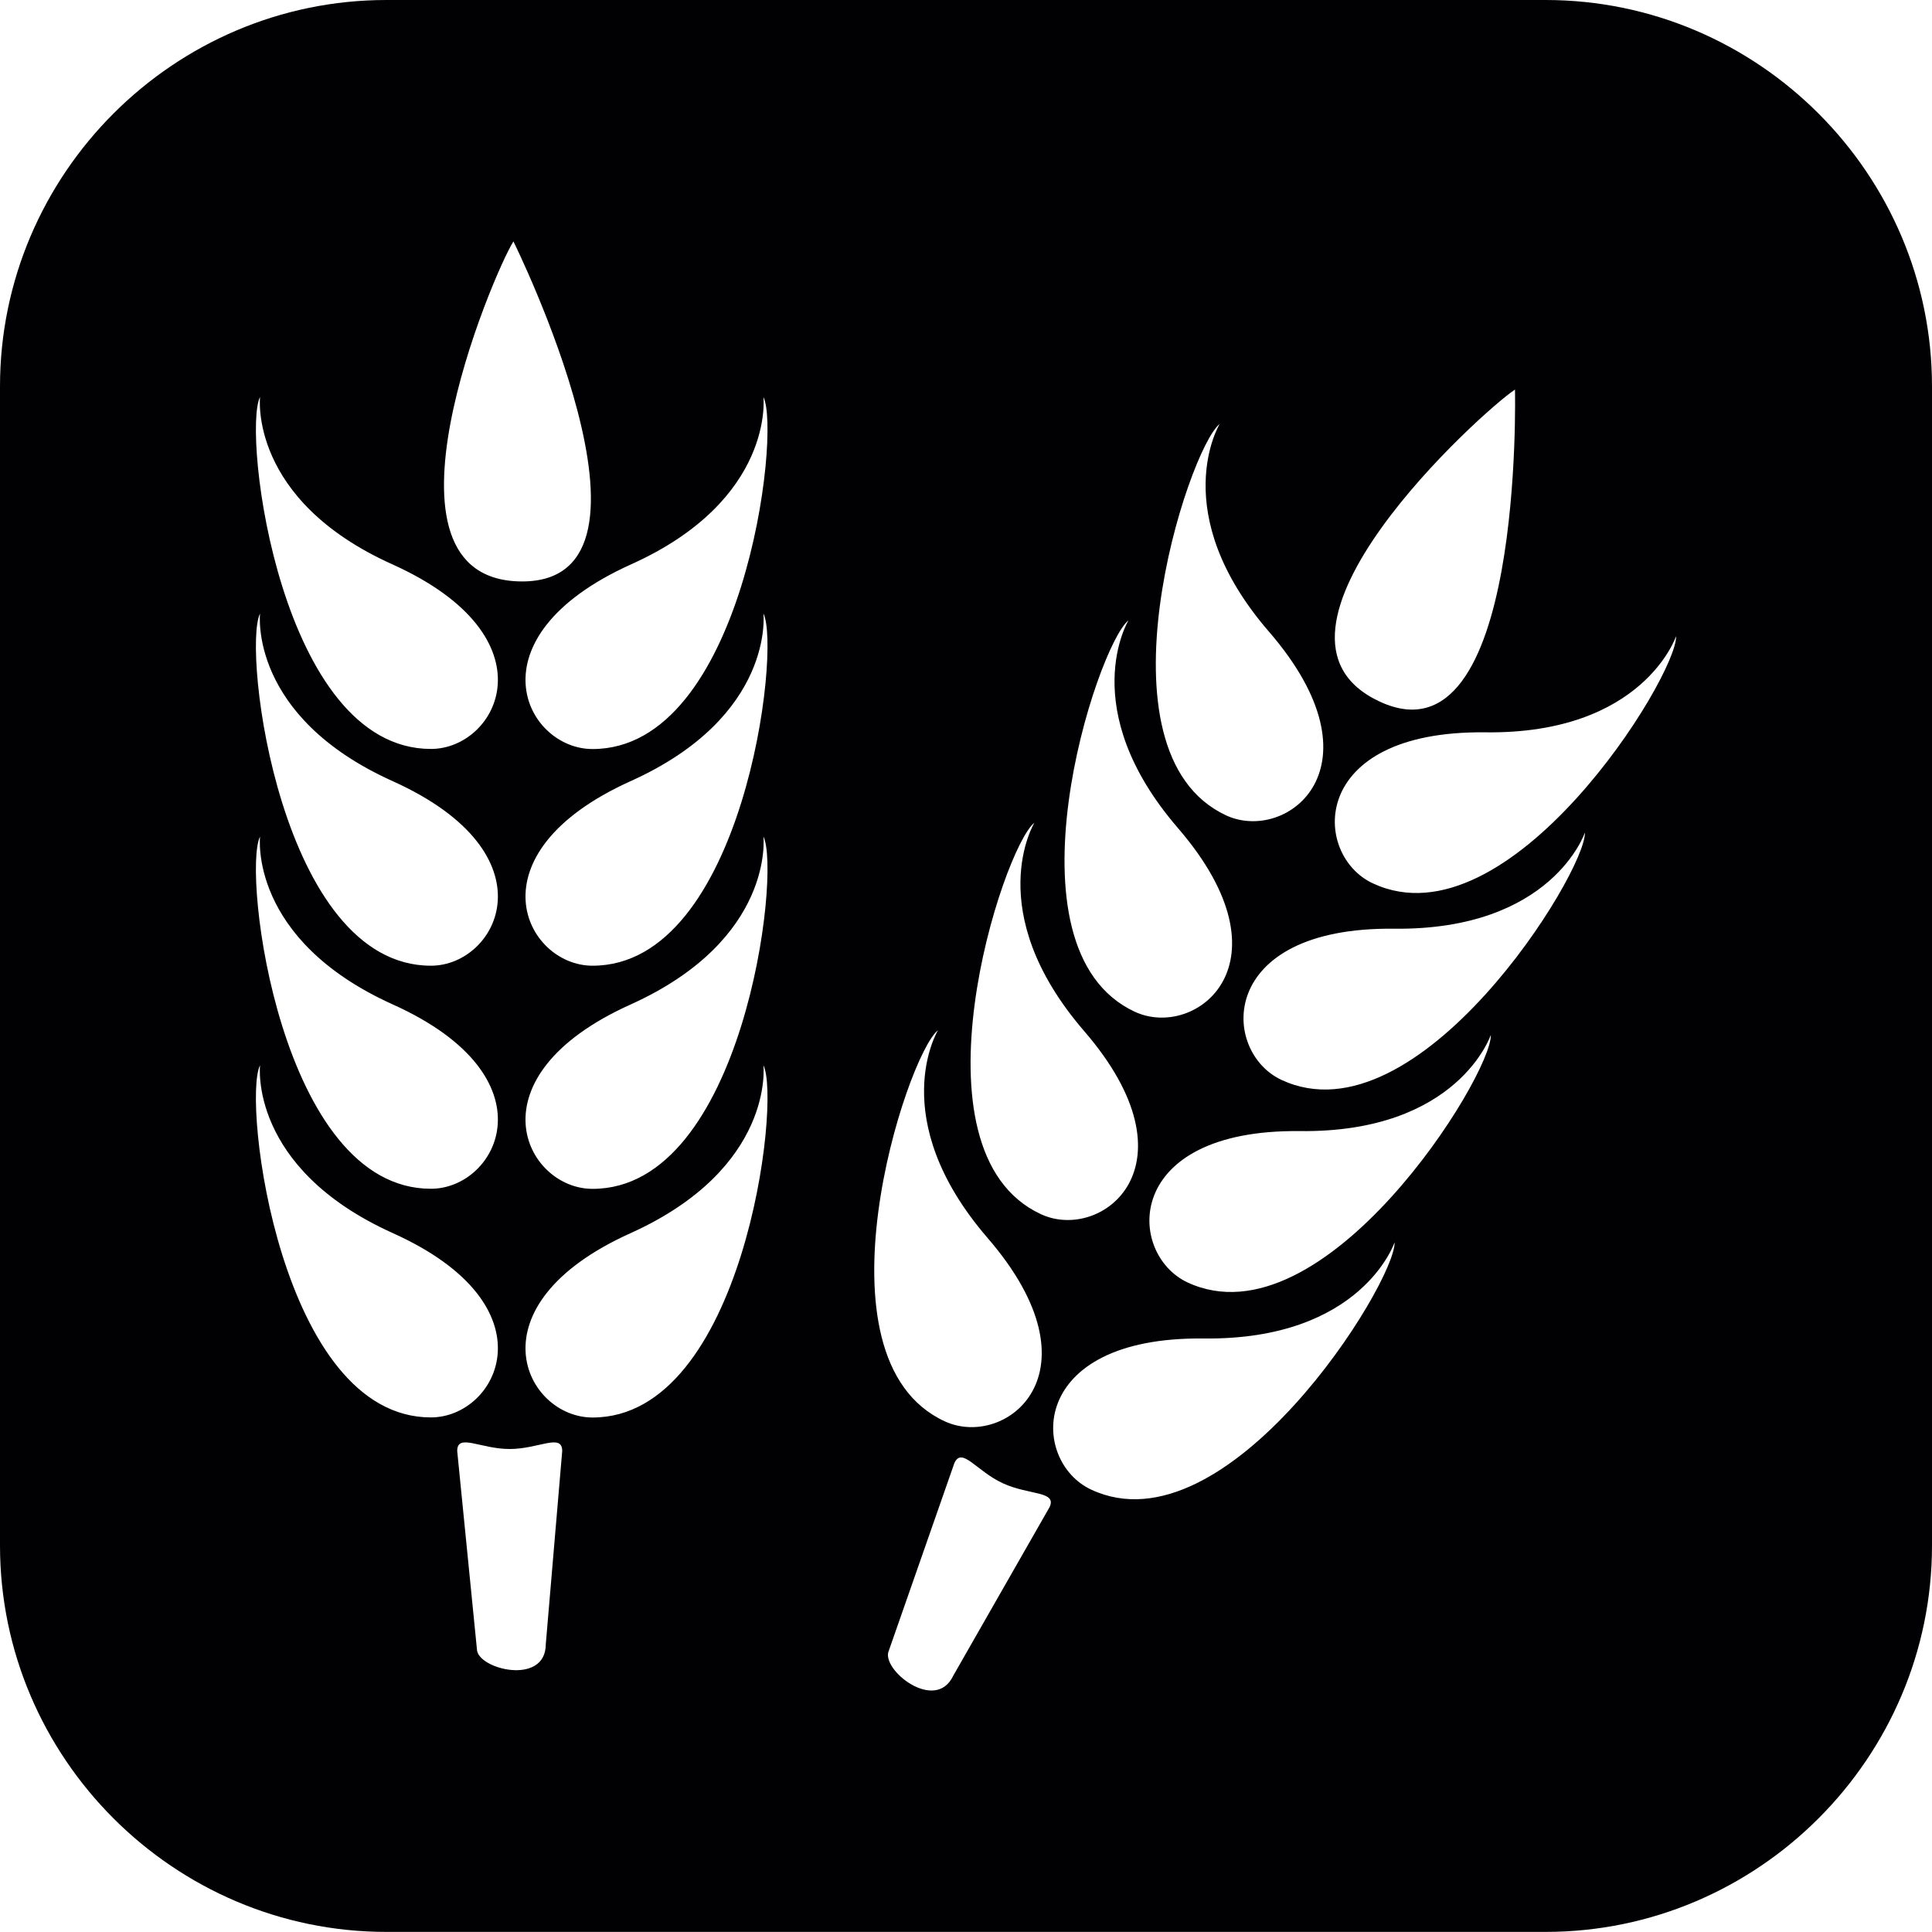<?xml version="1.0" encoding="iso-8859-1"?>
<!-- Generator: Adobe Illustrator 16.0.4, SVG Export Plug-In . SVG Version: 6.00 Build 0)  -->
<!DOCTYPE svg PUBLIC "-//W3C//DTD SVG 1.1//EN" "http://www.w3.org/Graphics/SVG/1.1/DTD/svg11.dtd">
<svg version="1.1" id="Capa_1" xmlns="http://www.w3.org/2000/svg" xmlns:xlink="http://www.w3.org/1999/xlink" x="0px" y="0px"
	 width="20px" height="19.999px" viewBox="0 0 20 19.999" style="enable-background:new 0 0 20 19.999;" xml:space="preserve">
<path style="fill:#010002;" d="M16,0H4C1.8,0,0,1.8,0,4v11.999c0,2.2,1.8,4,4,4h12c2.2,0,4-1.8,4-4V4C20,1.8,18.2,0,16,0z
	 M15.683,4.033c0,0,0.096,3.926-1.4,3.23C12.786,6.568,15.353,4.248,15.683,4.033z M12.626,4.389c0,0-0.559,0.916,0.512,2.152
	c1.204,1.395,0.188,2.192-0.445,1.9C11.283,7.784,12.297,4.649,12.626,4.389z M11.682,6.422c0,0-0.556,0.912,0.512,2.15
	c1.204,1.396,0.188,2.195-0.446,1.902C10.337,9.817,11.353,6.682,11.682,6.422z M10.708,8.517c0,0-0.556,0.912,0.512,2.153
	c1.205,1.393,0.187,2.193-0.445,1.899C9.366,11.914,10.379,8.777,10.708,8.517z M5.315,2.499c0,0,1.742,3.52,0.091,3.52
	C3.755,6.019,5.105,2.83,5.315,2.499z M2.692,4.109c0,0-0.122,1.064,1.372,1.734c1.678,0.758,1.093,1.91,0.397,1.91
	C2.905,7.754,2.504,4.484,2.692,4.109z M2.692,6.351c0,0-0.122,1.062,1.372,1.735c1.678,0.756,1.093,1.911,0.397,1.911
	C2.905,9.997,2.504,6.725,2.692,6.351z M2.692,8.66c0,0-0.122,1.062,1.372,1.737c1.678,0.754,1.093,1.909,0.397,1.909
	C2.905,12.307,2.504,9.035,2.692,8.66z M2.692,11.027c0,0-0.122,1.062,1.372,1.737c1.678,0.754,1.093,1.909,0.397,1.909
	C2.905,14.674,2.504,11.402,2.692,11.027z M5.65,17.02c0,0.437-0.713,0.259-0.713,0.051l-0.204-2.05c0-0.188,0.24-0.021,0.543-0.021
	c0.301,0,0.544-0.167,0.544,0.021L5.65,17.02z M6.134,14.674c-0.698,0-1.281-1.155,0.395-1.909c1.494-0.675,1.374-1.737,1.374-1.737
	C8.089,11.402,7.69,14.674,6.134,14.674z M6.134,12.307c-0.698,0-1.281-1.155,0.395-1.909C8.023,9.723,7.903,8.66,7.903,8.66
	C8.089,9.035,7.69,12.307,6.134,12.307z M6.134,9.997c-0.698,0-1.281-1.155,0.395-1.911c1.494-0.673,1.374-1.735,1.374-1.735
	C8.089,6.725,7.69,9.997,6.134,9.997z M6.134,7.754c-0.698,0-1.281-1.152,0.395-1.91c1.494-0.67,1.374-1.734,1.374-1.734
	C8.089,4.484,7.69,7.754,6.134,7.754z M9.71,10.665c0,0-0.556,0.911,0.514,2.151c1.203,1.393,0.188,2.191-0.445,1.897
	C8.368,14.061,9.382,10.925,9.71,10.665z M9.869,17.345c-0.185,0.395-0.756-0.066-0.668-0.257l0.679-1.943
	c0.079-0.171,0.226,0.082,0.502,0.21c0.272,0.125,0.562,0.079,0.483,0.247L9.869,17.345z M11.297,15.421
	c-0.632-0.293-0.676-1.585,1.163-1.565c1.639,0.019,1.977-0.996,1.977-0.996C14.448,13.278,12.707,16.077,11.297,15.421z
	 M12.294,13.276c-0.633-0.296-0.677-1.587,1.162-1.567c1.639,0.019,1.977-0.996,1.977-0.996
	C15.446,11.134,13.705,13.93,12.294,13.276z M13.268,11.18c-0.633-0.292-0.677-1.586,1.163-1.566
	c1.638,0.018,1.976-0.996,1.976-0.996C16.419,9.035,14.679,11.835,13.268,11.18z M14.213,9.145
	c-0.632-0.292-0.677-1.584,1.162-1.564c1.637,0.021,1.976-0.996,1.976-0.996C17.363,7.004,15.624,9.802,14.213,9.145z"/>
<g>
</g>
<g>
</g>
<g>
</g>
<g>
</g>
<g>
</g>
<g>
</g>
<g>
</g>
<g>
</g>
<g>
</g>
<g>
</g>
<g>
</g>
<g>
</g>
<g>
</g>
<g>
</g>
<g>
</g>
</svg>
